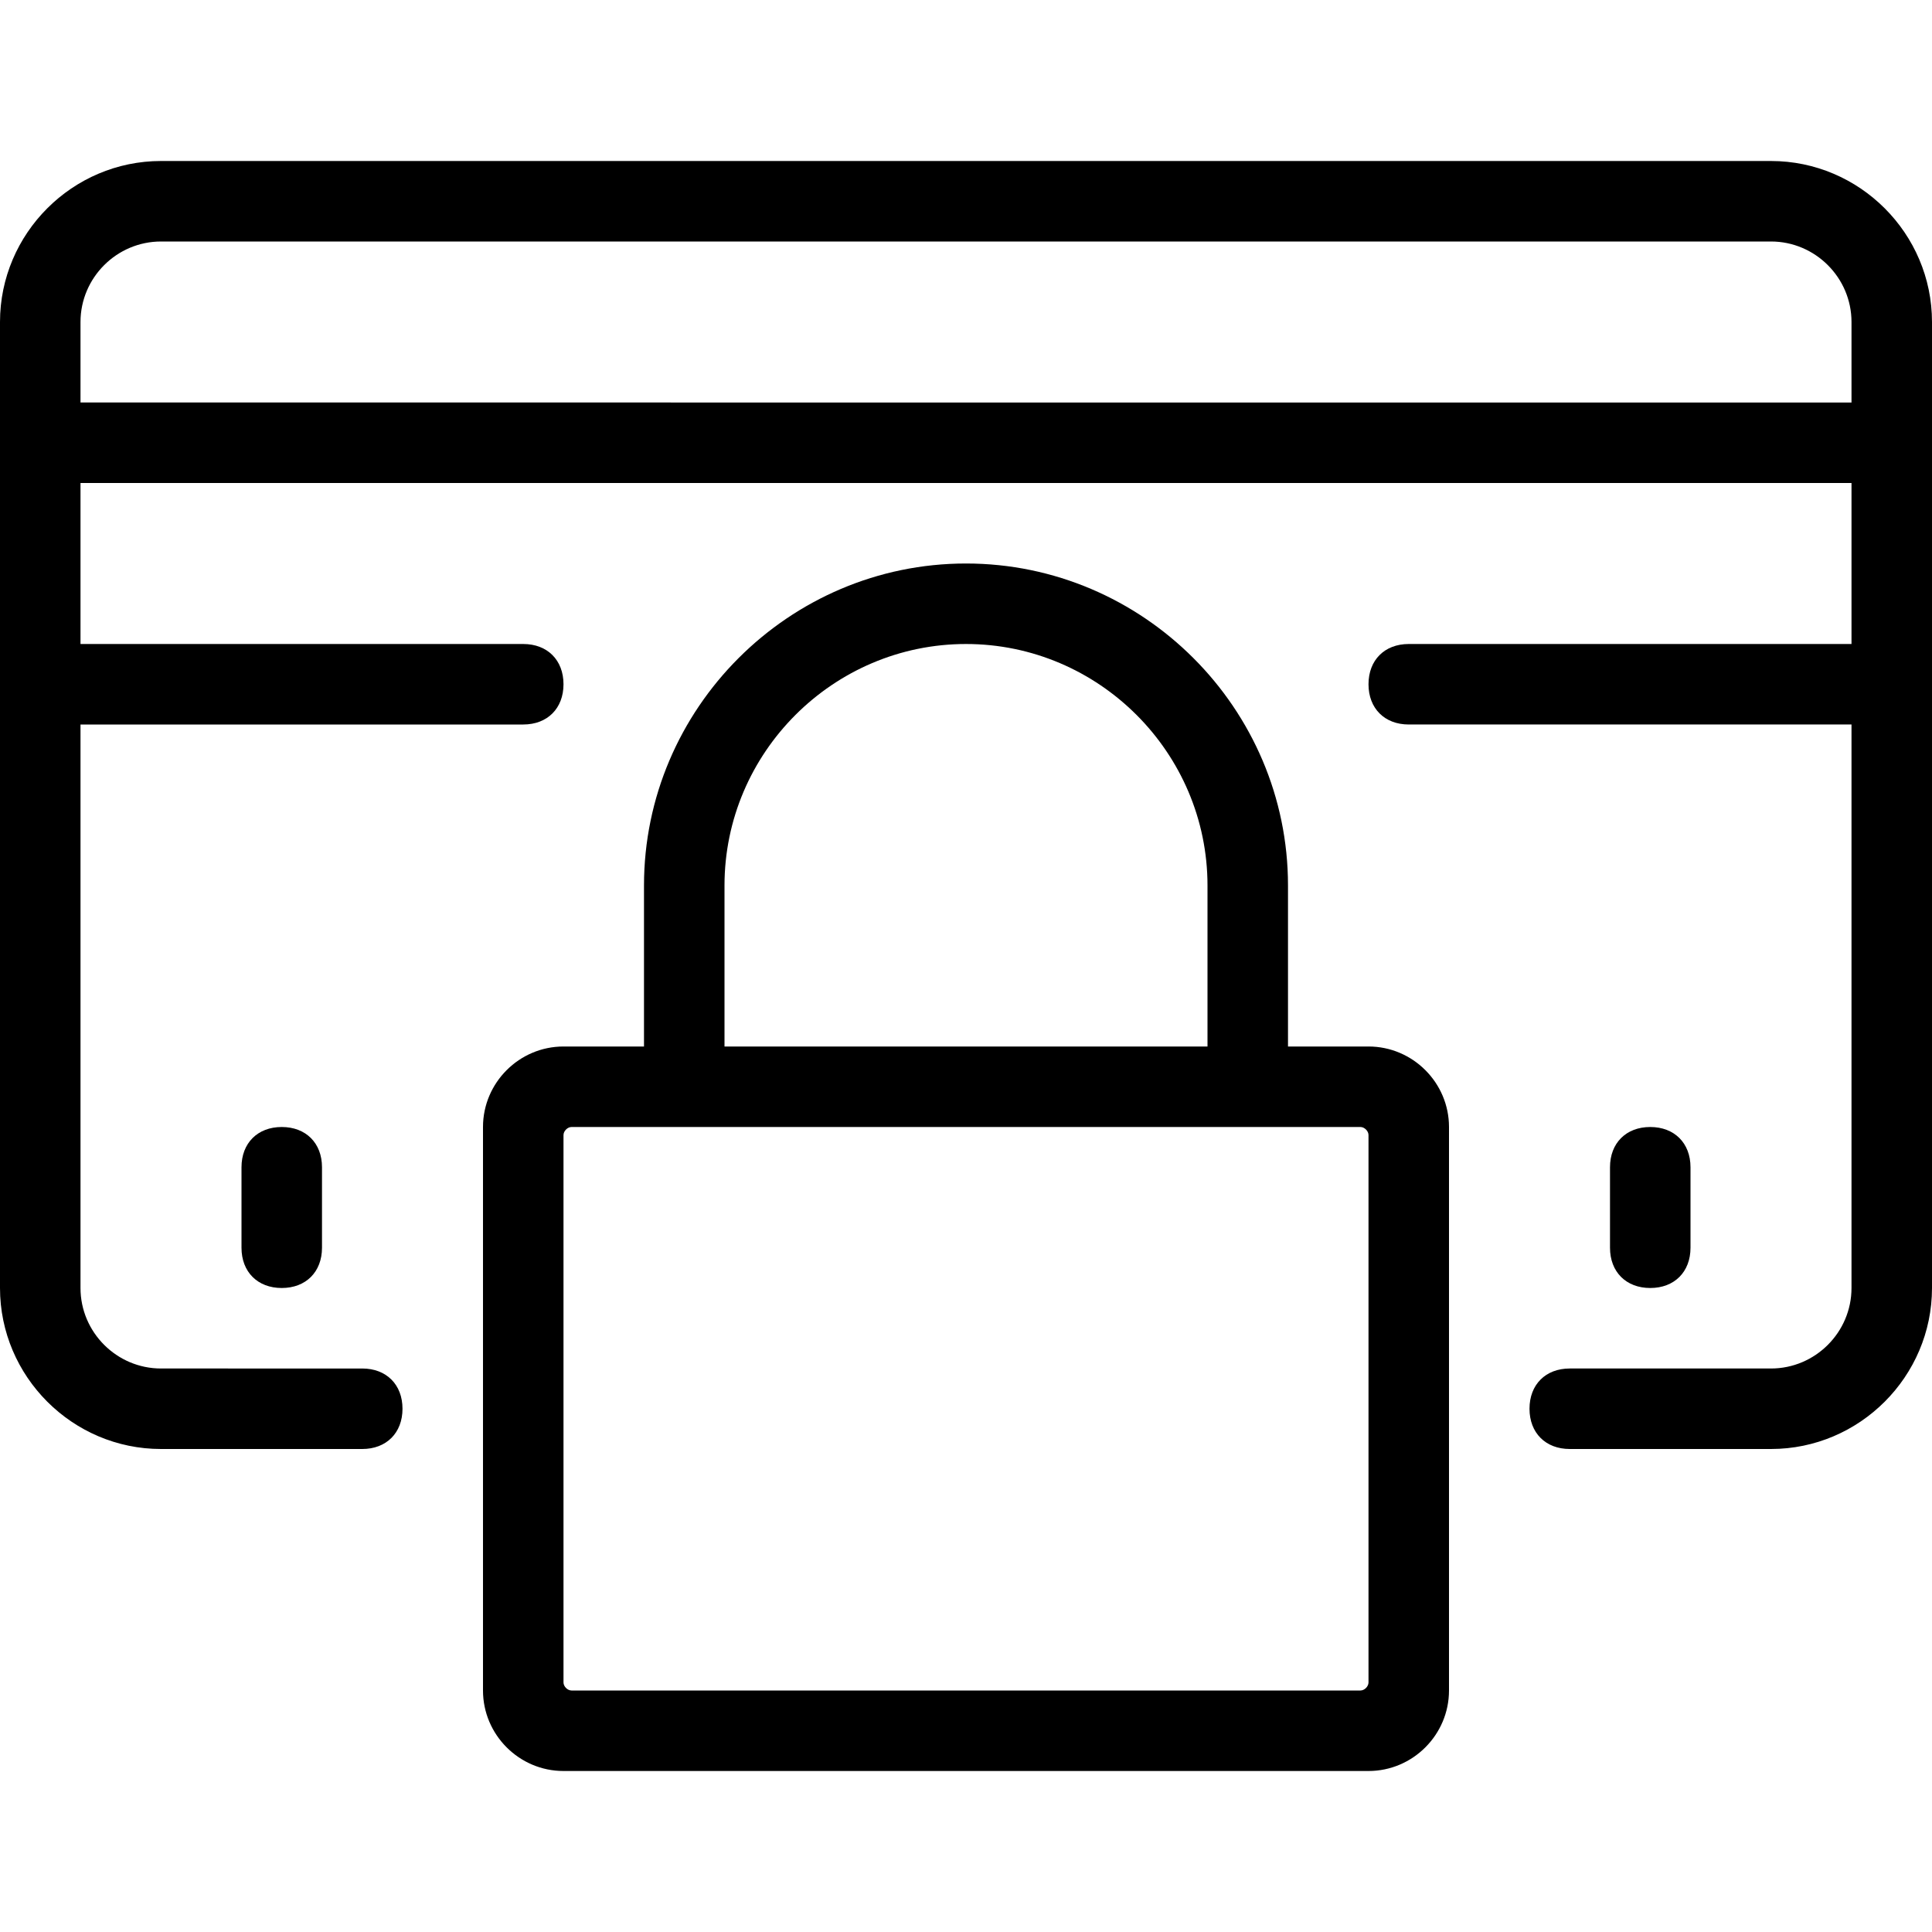 <svg xmlns="http://www.w3.org/2000/svg" viewBox="0 0 48 48"><path class="st0" d="M34 26h-2v-4c0-4.4-3.6-8-8-8s-8 3.6-8 8v4h-2c-1.1 0-2 .9-2 2v14c0 1.1.9 2 2 2h20c1.1 0 2-.9 2-2V28c0-1.1-.9-2-2-2zm-16-4c0-3.3 2.7-6 6-6s6 2.7 6 6v4H18v-4zm16 19.8c0 .1-.1.2-.2.2H14.2c-.1 0-.2-.1-.2-.2V28.2c0-.1.1-.2.2-.2h19.6c.1 0 .2.1.2.2v13.6z"/><path class="st0" d="M44 4H4C1.8 4 0 5.8 0 8v24c0 2.2 1.8 4 4 4h5c.6 0 1-.4 1-1s-.4-1-1-1H4c-1.1 0-2-.9-2-2V18h11c.6 0 1-.4 1-1s-.4-1-1-1H2v-4h44v4H35c-.6 0-1 .4-1 1s.4 1 1 1h11v14c0 1.1-.9 2-2 2h-5c-.6 0-1 .4-1 1s.4 1 1 1h5c2.2 0 4-1.8 4-4V8c0-2.2-1.8-4-4-4zM2 10V8c0-1.1.9-2 2-2h40c1.1 0 2 .9 2 2v2H2z"/><path class="st0" d="M6 29v2c0 .6.4 1 1 1s1-.4 1-1v-2c0-.6-.4-1-1-1s-1 .4-1 1zm36 2v-2c0-.6-.4-1-1-1s-1 .4-1 1v2c0 .6.4 1 1 1s1-.4 1-1z"/></svg>